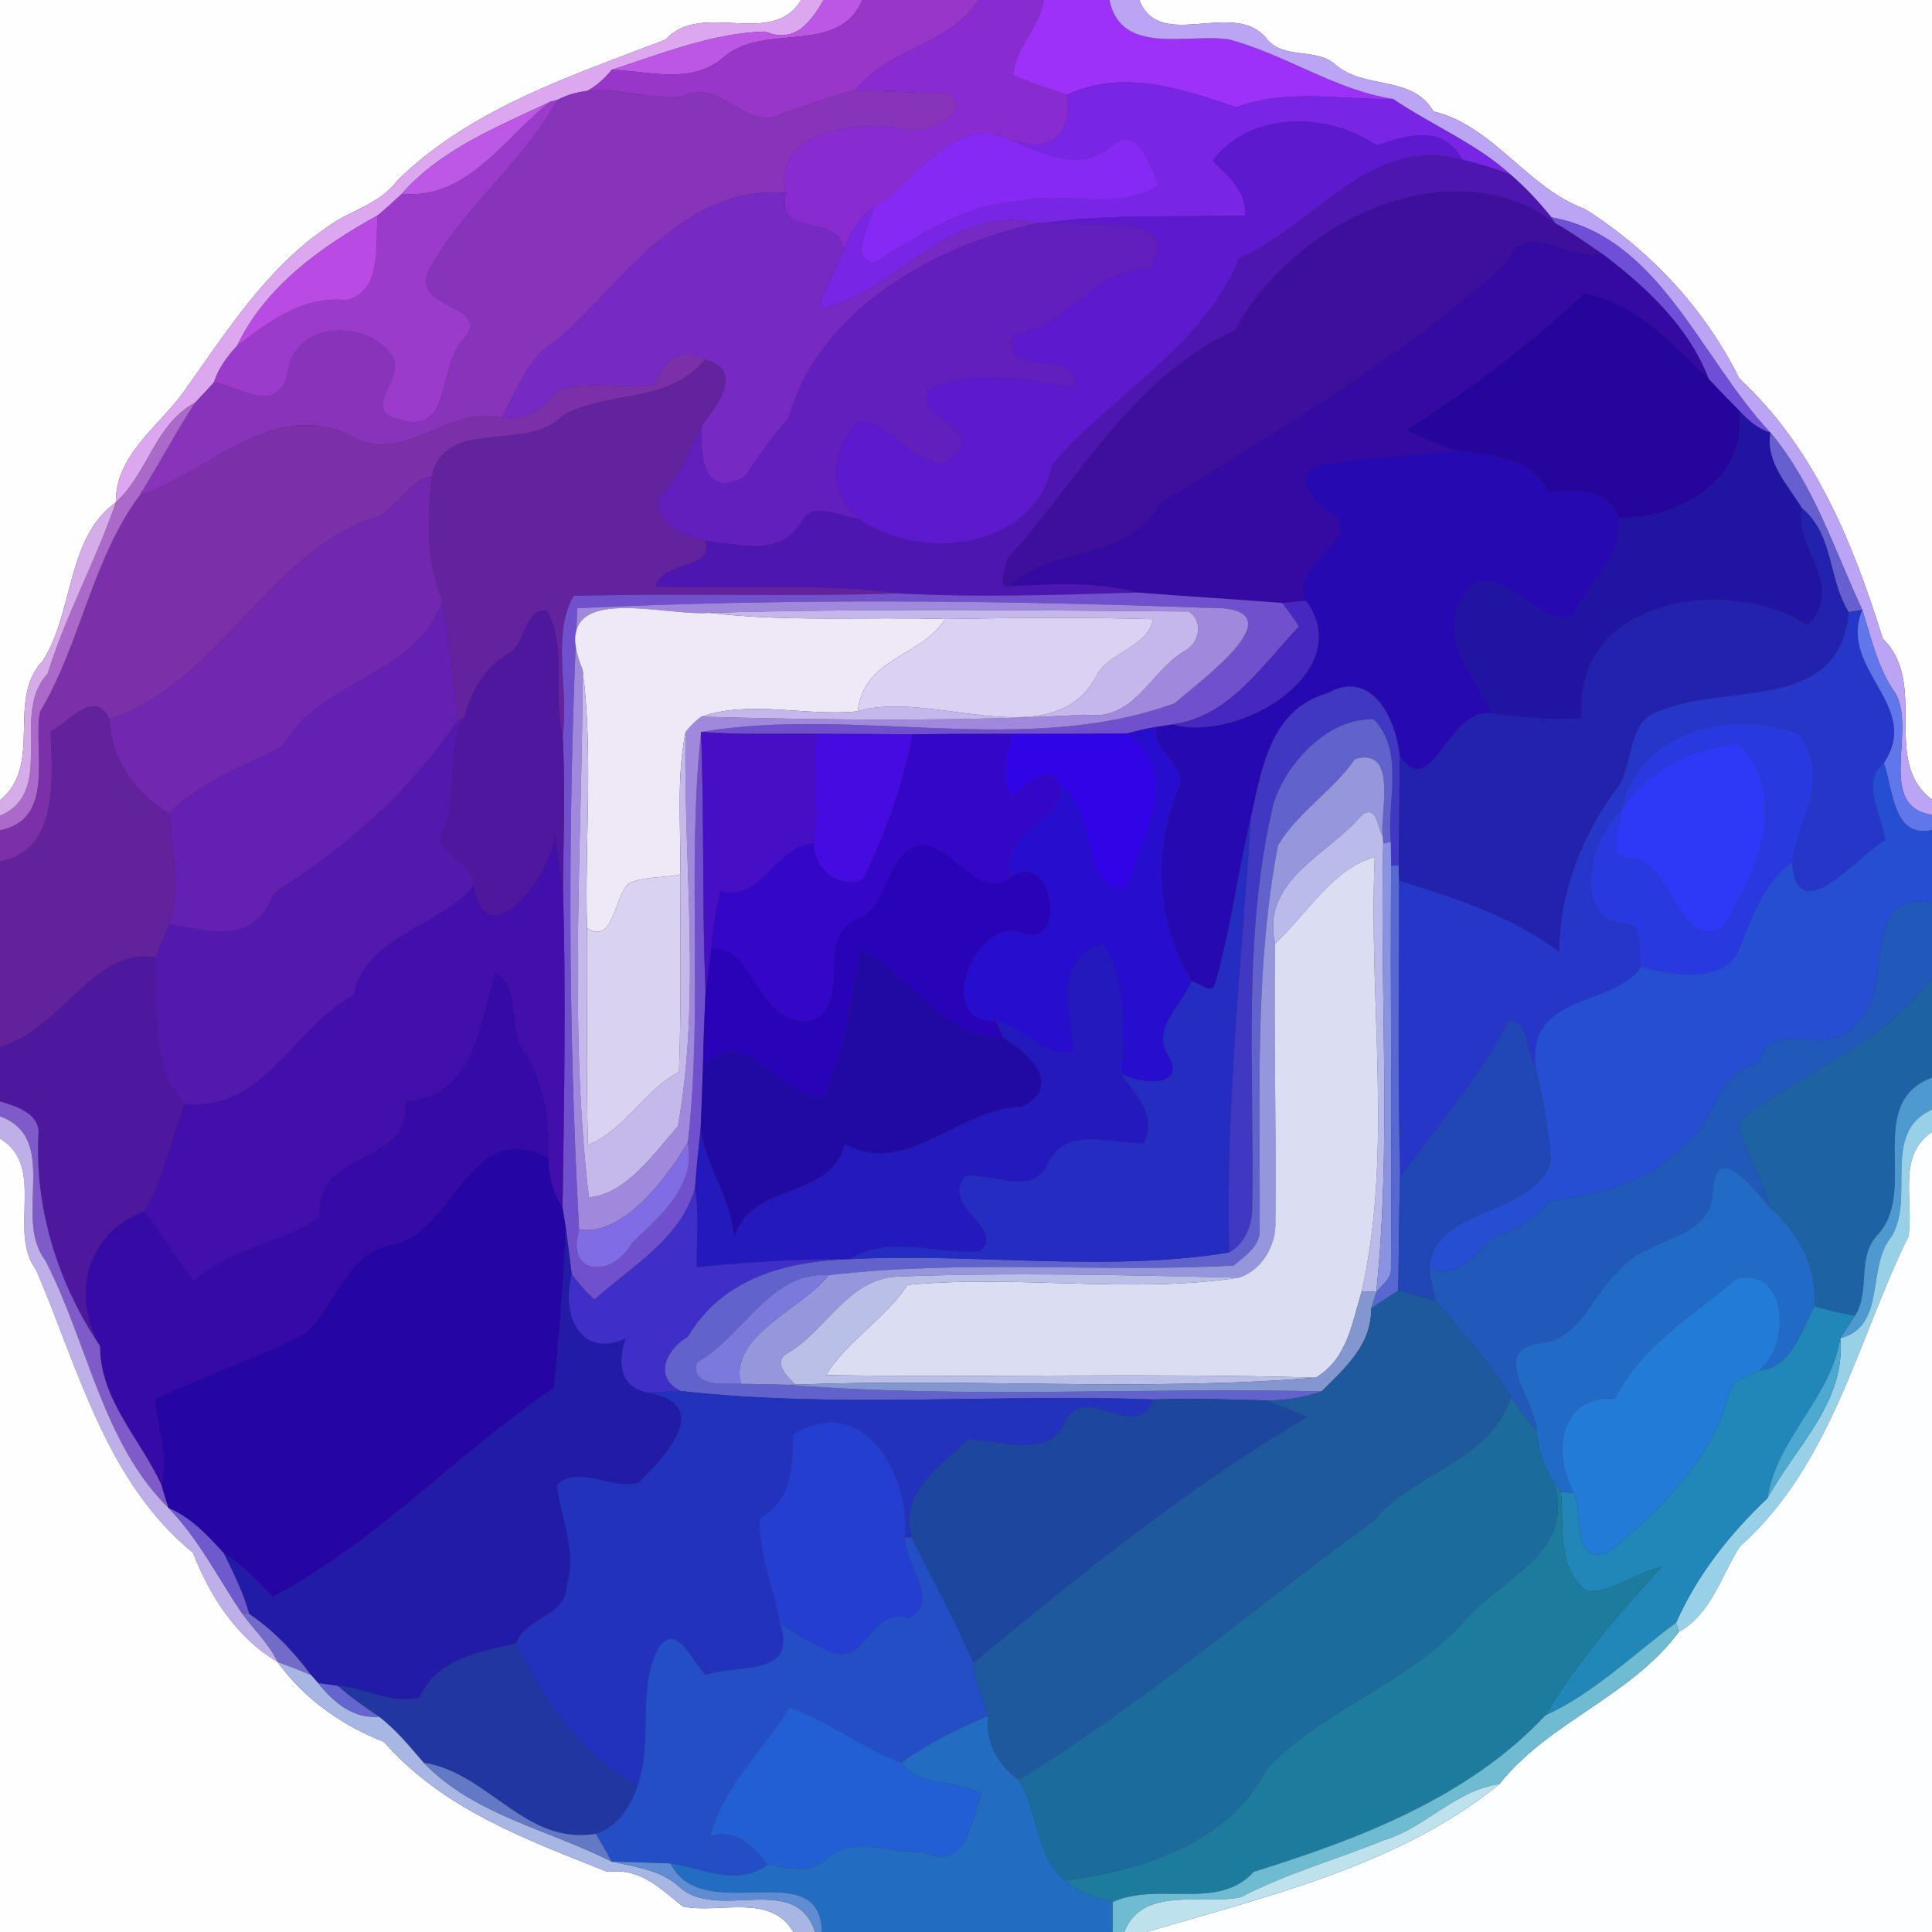 <?xml version="1.0" encoding="UTF-8" ?>
<!DOCTYPE svg PUBLIC "-//W3C//DTD SVG 1.1//EN" "http://www.w3.org/Graphics/SVG/1.1/DTD/svg11.dtd">
<svg width="250pt" height="250pt" viewBox="0 0 250 250" version="1.1" xmlns="http://www.w3.org/2000/svg">
<rect x="0" y="0" width="250" height="250" fill="#333333" stroke="none"/>
<g id="#fefdffff">
<path fill="#fefdff" opacity="1.00" d=" M 0.00 0.00 L 103.66 0.00 C 99.91 6.30 90.81 -0.03 86.13 5.12 C 74.02 9.80 61.00 13.96 51.39 23.38 C 49.18 26.44 45.31 27.18 42.41 29.34 C 34.43 34.71 29.24 43.06 23.75 50.73 C 20.50 55.22 14.90 58.97 15.00 64.99 C 8.56 69.63 9.57 79.22 5.52 85.54 C 0.75 90.51 5.66 98.95 0.00 103.56 L 0.00 0.00 Z" />
<path fill="#fefdff" opacity="1.00" d=" M 147.42 0.00 L 250.00 0.00 L 250.00 103.47 C 243.36 98.51 249.63 88.46 243.64 82.66 C 239.79 70.32 234.82 58.00 225.07 48.99 C 220.64 40.02 213.52 32.35 205.03 27.02 C 197.57 24.28 193.34 16.34 185.48 14.41 C 182.72 9.64 176.50 11.66 172.71 8.30 C 170.19 6.13 166.10 7.74 163.93 5.05 C 159.72 -0.27 150.09 6.84 147.42 0.00 Z" />
</g>
<g id="#dda7efff">
<path fill="#dda7ef" opacity="1.00" d=" M 103.66 0.00 L 106.58 0.00 C 105.04 2.60 102.97 5.78 99.02 4.08 C 92.15 4.27 85.50 6.99 79.16 9.03 C 77.38 11.24 75.07 12.68 72.11 12.93 L 71.22 13.16 C 64.50 16.35 57.01 19.32 52.01 25.07 C 50.98 26.03 49.95 26.99 48.86 27.88 C 41.62 31.87 34.29 37.10 30.67 44.77 C 29.37 46.14 28.26 47.69 27.67 49.50 C 26.88 50.38 26.07 51.25 25.25 52.10 C 20.04 54.90 19.18 61.20 15.00 64.99 C 14.90 58.97 20.50 55.22 23.75 50.73 C 29.24 43.06 34.43 34.71 42.41 29.34 C 45.31 27.18 49.18 26.44 51.39 23.38 C 61.00 13.96 74.02 9.80 86.13 5.12 C 90.81 -0.03 99.91 6.30 103.66 0.00 Z" />
</g>
<g id="#bb57e4ff">
<path fill="#bb57e4" opacity="1.00" d=" M 106.58 0.00 L 111.58 0.00 C 108.45 7.37 98.76 2.74 93.47 7.55 C 89.38 10.95 83.98 9.20 79.16 9.03 C 85.50 6.99 92.15 4.27 99.02 4.08 C 102.97 5.78 105.04 2.60 106.58 0.00 Z" />
</g>
<g id="#9736c8ff">
<path fill="#9736c8" opacity="1.00" d=" M 111.58 0.00 L 126.58 0.00 C 123.07 5.80 114.87 6.19 110.72 11.70 C 107.55 12.29 104.64 13.70 101.55 14.54 C 96.31 17.48 93.44 9.85 88.18 12.53 C 82.69 13.06 77.60 10.08 72.11 12.93 C 75.07 12.68 77.38 11.24 79.16 9.03 C 83.98 9.20 89.38 10.95 93.47 7.55 C 98.76 2.74 108.45 7.37 111.58 0.00 Z" />
</g>
<g id="#882cd2ff">
<path fill="#882cd2" opacity="1.00" d=" M 126.58 0.00 L 135.07 0.00 C 134.52 3.58 131.32 6.21 131.09 9.71 C 133.36 10.73 135.74 11.47 138.09 12.25 C 138.89 16.70 136.25 20.11 130.89 18.14 C 123.27 14.51 118.74 23.44 112.97 26.88 C 111.18 28.18 110.03 30.07 109.25 32.11 C 107.99 27.37 100.42 31.06 101.70 24.95 C 99.65 16.78 111.32 15.49 117.18 16.71 C 119.52 17.48 125.88 14.57 122.75 12.17 C 118.74 11.98 114.73 11.82 110.72 11.70 C 114.87 6.19 123.07 5.80 126.58 0.00 Z" />
</g>
<g id="#9d31f9ff">
<path fill="#9d31f9" opacity="1.00" d=" M 135.07 0.00 L 143.56 0.00 C 145.05 7.26 153.64 4.31 158.98 5.09 C 166.33 7.03 172.70 11.62 180.24 12.80 C 173.39 12.93 166.65 11.43 160.00 13.87 C 152.60 11.43 145.50 8.92 138.09 12.25 C 135.74 11.47 133.36 10.73 131.09 9.71 C 131.32 6.21 134.52 3.58 135.07 0.00 Z" />
</g>
<g id="#bca4f4ff">
<path fill="#bca4f4" opacity="1.00" d=" M 143.56 0.00 L 147.42 0.00 C 150.09 6.84 159.72 -0.27 163.93 5.05 C 166.10 7.74 170.19 6.13 172.71 8.30 C 176.50 11.66 182.72 9.64 185.48 14.41 C 193.34 16.34 197.57 24.28 205.03 27.02 C 213.52 32.35 220.64 40.02 225.07 48.99 C 234.82 58.00 239.79 70.32 243.64 82.66 C 249.63 88.46 243.36 98.51 250.00 103.47 L 250.00 105.44 C 242.70 104.32 248.05 94.50 245.26 89.70 C 242.96 86.46 242.16 82.60 240.98 78.91 C 237.35 71.18 234.77 62.77 229.09 55.98 C 220.07 46.46 214.70 30.56 200.75 28.13 C 199.15 26.13 197.39 24.26 195.45 22.58 C 191.02 18.56 185.21 16.17 180.24 12.80 C 172.70 11.62 166.33 7.03 158.98 5.09 C 153.64 4.31 145.05 7.26 143.56 0.00 Z" />
</g>
<g id="#7825e5ff">
<path fill="#7825e5" opacity="1.00" d=" M 138.09 12.25 C 145.50 8.92 152.60 11.43 160.00 13.87 C 166.65 11.43 173.39 12.93 180.24 12.80 C 185.21 16.17 191.02 18.56 195.45 22.58 C 193.42 21.82 191.35 21.16 189.25 20.68 C 186.63 16.06 182.26 17.43 178.13 18.84 C 171.87 14.46 161.72 14.32 156.93 20.81 C 158.93 22.74 161.34 24.81 161.14 27.90 C 152.70 28.13 144.22 27.66 135.82 28.75 C 135.42 28.78 134.62 28.84 134.22 28.87 C 122.84 26.16 116.03 38.02 105.89 40.04 C 106.75 37.29 108.14 34.75 109.25 32.11 C 110.03 30.07 111.18 28.18 112.97 26.88 C 112.85 29.22 109.57 33.00 112.96 34.06 C 118.88 30.55 124.94 26.34 132.04 26.04 C 137.95 24.59 144.58 27.53 149.94 23.95 C 148.75 21.51 147.40 16.05 143.83 18.84 C 139.99 22.45 134.98 19.88 130.89 18.14 C 136.25 20.11 138.89 16.70 138.09 12.25 Z" />
</g>
<g id="#8734baff">
<path fill="#8734ba" opacity="1.00" d=" M 72.11 12.93 C 77.60 10.08 82.69 13.06 88.18 12.53 C 93.44 9.85 96.31 17.48 101.55 14.54 C 104.64 13.70 107.55 12.29 110.72 11.70 C 114.73 11.82 118.74 11.98 122.75 12.17 C 125.88 14.57 119.52 17.48 117.18 16.71 C 111.32 15.49 99.65 16.78 101.70 24.95 C 88.33 23.95 80.87 36.25 72.16 43.99 C 68.31 45.98 66.97 50.52 64.90 54.03 C 57.71 52.37 51.96 60.77 44.98 56.13 C 34.65 51.84 27.06 61.19 18.06 64.11 C 20.52 60.14 22.70 56.02 25.25 52.10 C 26.07 51.25 26.88 50.38 27.67 49.50 C 31.14 49.94 35.75 53.88 37.25 48.30 C 37.94 41.63 47.09 41.30 50.42 45.64 C 52.97 48.28 47.53 52.02 50.35 53.81 C 58.91 57.44 56.34 47.66 59.93 43.93 C 64.12 39.01 51.87 40.30 56.01 34.06 C 60.47 26.40 67.83 20.75 72.11 12.93 Z" />
</g>
<g id="#bc58e5ff">
<path fill="#bc58e5" opacity="1.00" d=" M 52.01 25.07 C 57.01 19.32 64.50 16.35 71.22 13.16 C 65.38 17.69 60.48 25.94 52.01 25.07 Z" />
</g>
<g id="#9b3bccff">
<path fill="#9b3bcc" opacity="1.00" d=" M 71.22 13.16 L 72.11 12.93 C 67.83 20.75 60.47 26.40 56.01 34.06 C 51.87 40.30 64.12 39.01 59.93 43.93 C 56.34 47.66 58.91 57.44 50.35 53.81 C 47.53 52.02 52.97 48.28 50.42 45.64 C 47.09 41.30 37.94 41.63 37.25 48.30 C 35.75 53.88 31.14 49.94 27.67 49.50 C 28.26 47.69 29.37 46.14 30.67 44.77 C 34.93 41.51 39.21 38.27 44.89 38.84 C 49.54 37.60 48.56 31.46 48.86 27.88 C 49.95 26.99 50.98 26.03 52.01 25.07 C 60.48 25.94 65.38 17.69 71.22 13.16 Z" />
</g>
<g id="#5d19ceff">
<path fill="#5d19ce" opacity="1.00" d=" M 156.93 20.81 C 161.72 14.32 171.87 14.46 178.13 18.84 C 182.26 17.43 186.63 16.06 189.25 20.68 C 177.16 17.40 170.21 29.22 160.38 33.35 C 155.89 44.66 143.91 51.12 136.18 60.07 C 133.92 71.14 119.18 72.85 110.94 67.06 C 106.98 63.05 107.45 58.68 110.86 54.74 C 114.85 53.21 119.75 63.19 123.72 58.67 C 126.84 54.93 118.43 54.51 120.10 50.37 C 126.19 47.64 132.78 49.14 139.09 50.06 C 139.64 44.73 129.20 49.34 131.07 43.24 C 138.44 42.36 141.00 34.78 148.72 34.75 C 153.41 27.14 140.51 29.75 135.82 28.75 C 144.22 27.66 152.70 28.13 161.14 27.90 C 161.34 24.81 158.93 22.74 156.93 20.81 Z" />
</g>
<g id="#8729f4ff">
<path fill="#8729f4" opacity="1.00" d=" M 112.97 26.88 C 118.74 23.44 123.27 14.51 130.89 18.14 C 134.98 19.88 139.99 22.45 143.83 18.84 C 147.40 16.05 148.75 21.51 149.94 23.95 C 144.58 27.53 137.95 24.59 132.04 26.04 C 124.94 26.34 118.88 30.55 112.96 34.06 C 109.57 33.00 112.85 29.22 112.97 26.88 Z" />
</g>
<g id="#4e16b0ff">
<path fill="#4e16b0" opacity="1.00" d=" M 160.38 33.35 C 170.21 29.22 177.16 17.40 189.25 20.68 C 191.35 21.16 193.42 21.82 195.45 22.58 C 197.39 24.26 199.15 26.13 200.75 28.13 L 201.28 28.89 C 187.71 18.67 167.07 28.93 159.82 42.73 C 146.66 48.70 139.55 62.12 130.32 72.36 C 130.30 73.32 128.80 76.24 130.66 75.84 C 136.21 75.59 141.84 75.20 147.28 76.68 C 136.94 76.97 126.56 77.35 116.22 76.78 C 105.79 75.41 95.26 76.27 84.78 75.90 C 85.76 72.49 92.68 73.64 91.18 69.97 C 95.49 70.32 100.91 72.15 103.61 67.62 C 105.16 64.71 108.49 66.79 110.94 67.06 C 119.18 72.85 133.92 71.14 136.18 60.07 C 143.91 51.12 155.89 44.66 160.38 33.35 Z" />
</g>
<g id="#3e0f9cff">
<path fill="#3e0f9c" opacity="1.00" d=" M 159.82 42.73 C 167.07 28.93 187.71 18.67 201.28 28.89 C 203.37 30.05 205.30 31.47 207.29 32.81 C 202.99 33.92 197.38 27.98 194.96 33.96 C 181.54 46.23 165.47 55.51 150.08 65.16 C 145.96 72.73 135.94 70.54 130.66 75.84 C 128.80 76.24 130.30 73.32 130.32 72.36 C 139.55 62.12 146.66 48.70 159.82 42.73 Z" />
</g>
<g id="#762ac3ff">
<path fill="#762ac3" opacity="1.00" d=" M 72.16 43.99 C 80.87 36.25 88.33 23.95 101.70 24.95 C 100.42 31.06 107.99 27.37 109.25 32.11 C 108.14 34.75 106.75 37.29 105.89 40.04 C 116.03 38.02 122.84 26.16 134.22 28.87 C 120.81 31.78 105.92 40.16 102.02 54.13 C 99.95 56.49 98.10 59.02 96.41 61.67 C 90.66 64.82 90.61 58.31 90.84 54.95 C 92.92 52.56 96.30 47.60 91.19 46.56 C 87.36 44.66 85.93 47.03 84.69 49.84 C 80.67 50.40 76.35 49.21 72.45 50.44 C 70.43 52.63 68.13 54.64 64.90 54.03 C 66.97 50.52 68.31 45.98 72.16 43.99 Z" />
</g>
<g id="#ba4ae4ff">
<path fill="#ba4ae4" opacity="1.00" d=" M 30.67 44.77 C 34.29 37.10 41.62 31.87 48.86 27.88 C 48.56 31.46 49.54 37.60 44.89 38.84 C 39.21 38.27 34.93 41.51 30.67 44.77 Z" />
</g>
<g id="#6f4fd7ff">
<path fill="#6f4fd7" opacity="1.00" d=" M 200.75 28.13 C 214.70 30.56 220.07 46.46 229.09 55.98 C 227.44 55.50 226.16 54.34 225.02 53.11 C 223.70 51.77 222.38 50.42 221.11 49.04 C 218.49 42.22 212.97 37.12 207.29 32.81 C 205.30 31.47 203.37 30.05 201.28 28.89 L 200.75 28.13 Z" />
</g>
<g id="#631fbeff">
<path fill="#631fbe" opacity="1.00" d=" M 134.22 28.87 C 134.62 28.84 135.42 28.78 135.82 28.75 C 140.51 29.75 153.41 27.14 148.72 34.75 C 141.00 34.78 138.44 42.36 131.07 43.24 C 129.20 49.34 139.64 44.73 139.09 50.06 C 132.78 49.14 126.19 47.64 120.10 50.37 C 118.43 54.51 126.84 54.93 123.72 58.67 C 119.75 63.19 114.85 53.21 110.86 54.74 C 107.45 58.68 106.98 63.05 110.94 67.06 C 108.49 66.79 105.16 64.71 103.61 67.62 C 100.91 72.15 95.49 70.32 91.18 69.97 C 88.47 69.36 84.51 67.63 85.29 64.31 C 87.97 61.67 89.19 58.23 90.84 54.95 C 90.61 58.31 90.66 64.82 96.41 61.67 C 98.10 59.02 99.95 56.49 102.02 54.13 C 105.92 40.16 120.81 31.78 134.22 28.87 Z" />
</g>
<g id="#340aa2ff">
<path fill="#340aa2" opacity="1.00" d=" M 194.96 33.96 C 197.38 27.98 202.99 33.92 207.29 32.81 C 212.97 37.12 218.49 42.22 221.11 49.04 C 216.42 44.50 211.81 39.31 205.06 37.94 C 197.89 44.57 190.19 50.46 181.94 55.66 C 183.97 56.64 186.05 57.54 188.20 58.27 C 182.23 58.98 176.19 59.19 170.28 60.26 C 167.33 61.77 169.89 65.01 171.85 66.15 C 177.55 69.31 166.47 72.58 168.99 77.74 C 168.23 77.81 166.70 77.95 165.94 78.02 C 159.72 77.54 153.50 77.17 147.28 76.68 C 141.84 75.20 136.21 75.59 130.66 75.84 C 135.94 70.54 145.96 72.73 150.08 65.16 C 165.47 55.51 181.54 46.23 194.96 33.96 Z" />
</g>
<g id="#26059cff">
<path fill="#26059c" opacity="1.00" d=" M 181.94 55.66 C 190.19 50.46 197.89 44.57 205.06 37.94 C 211.81 39.31 216.42 44.50 221.11 49.04 C 222.38 50.42 223.70 51.77 225.02 53.11 C 226.31 62.01 217.24 67.20 209.44 67.03 C 207.77 63.00 203.89 63.39 200.38 63.69 C 198.09 59.05 192.79 58.92 188.20 58.27 C 186.05 57.54 183.97 56.64 181.94 55.66 Z" />
</g>
<g id="#7b2fa9ff">
<path fill="#7b2fa9" opacity="1.00" d=" M 84.69 49.84 C 85.93 47.03 87.36 44.66 91.19 46.56 C 86.37 52.38 78.62 50.43 72.80 53.81 C 67.97 58.71 57.68 53.80 55.85 61.67 C 52.60 62.04 51.22 66.81 47.46 67.28 C 34.35 72.48 27.95 88.45 14.19 93.09 C 12.18 88.98 9.07 93.40 6.54 94.65 C 6.79 100.49 7.65 110.21 0.00 111.46 L 0.00 107.44 C 7.23 105.97 4.28 97.41 5.16 92.12 C 10.43 83.36 11.82 72.60 18.06 64.11 C 27.06 61.19 34.65 51.84 44.98 56.13 C 51.96 60.77 57.71 52.37 64.90 54.03 C 68.13 54.64 70.43 52.63 72.45 50.44 C 76.35 49.21 80.67 50.40 84.69 49.84 Z" />
</g>
<g id="#63239eff">
<path fill="#63239e" opacity="1.00" d=" M 72.80 53.81 C 78.62 50.43 86.37 52.38 91.19 46.56 C 96.30 47.60 92.92 52.56 90.84 54.95 C 89.19 58.23 87.97 61.67 85.29 64.31 C 84.51 67.63 88.47 69.36 91.18 69.97 C 92.68 73.64 85.76 72.49 84.78 75.90 C 95.26 76.27 105.79 75.41 116.22 76.78 C 102.23 77.26 88.22 76.72 74.22 77.11 C 71.31 82.22 73.67 89.37 72.81 95.21 C 71.48 90.02 73.41 83.75 70.80 79.04 C 67.71 78.71 68.14 83.42 65.69 84.66 C 62.58 86.45 61.03 89.56 60.04 92.89 L 59.26 93.22 C 58.72 88.06 58.09 82.90 57.27 77.78 C 55.09 72.67 55.31 67.12 55.85 61.67 C 57.68 53.80 67.97 58.71 72.80 53.81 Z" />
</g>
<g id="#ab69caff">
<path fill="#ab69ca" opacity="1.00" d=" M 15.00 64.99 C 19.18 61.20 20.04 54.90 25.25 52.10 C 22.70 56.02 20.52 60.14 18.06 64.11 C 11.82 72.60 10.43 83.36 5.16 92.12 C 4.28 97.41 7.23 105.97 0.00 107.44 L 0.00 105.56 C 7.40 102.37 1.24 92.41 6.16 87.18 C 8.52 79.57 12.37 72.62 15.00 64.99 Z" />
</g>
<g id="#2114a3ff">
<path fill="#2114a3" opacity="1.00" d=" M 225.02 53.11 C 226.16 54.34 227.44 55.50 229.09 55.98 C 228.46 59.88 231.34 62.68 233.17 65.75 C 232.19 71.32 238.92 75.57 233.96 80.95 C 223.79 74.25 203.37 77.35 204.71 92.95 C 200.83 93.14 196.93 92.94 193.10 92.33 C 190.91 87.81 185.88 82.25 189.30 77.32 C 193.14 70.79 198.62 81.38 203.53 79.74 C 205.38 75.30 210.08 72.42 209.44 67.03 C 217.24 67.20 226.31 62.01 225.02 53.11 Z" />
</g>
<g id="#655fcfff">
<path fill="#655fcf" opacity="1.00" d=" M 229.09 55.98 C 234.77 62.77 237.35 71.18 240.98 78.91 C 240.54 78.98 239.66 79.14 239.23 79.21 C 236.51 74.96 237.37 69.29 233.17 65.75 C 231.34 62.68 228.46 59.88 229.09 55.98 Z" />
</g>
<g id="#2609b0ff">
<path fill="#2609b0" opacity="1.00" d=" M 188.20 58.27 C 192.79 58.92 198.09 59.05 200.38 63.69 C 203.89 63.39 207.77 63.00 209.44 67.03 C 210.08 72.42 205.38 75.30 203.53 79.74 C 198.62 81.38 193.14 70.79 189.30 77.32 C 185.88 82.25 190.91 87.81 193.10 92.33 C 187.31 91.34 185.39 103.97 181.12 97.85 C 180.69 93.27 177.64 86.38 171.72 89.72 C 164.39 91.84 163.29 99.38 161.87 105.78 C 160.15 112.92 159.27 120.30 157.23 127.32 C 156.80 128.85 155.12 127.09 154.20 127.00 C 149.74 119.43 149.06 110.45 152.38 102.34 C 154.11 99.01 148.72 97.30 149.75 94.04 C 150.24 93.96 151.21 93.80 151.70 93.73 C 160.42 96.20 175.74 86.80 168.99 77.74 C 166.47 72.58 177.55 69.31 171.85 66.15 C 169.89 65.01 167.33 61.77 170.28 60.26 C 176.19 59.19 182.23 58.98 188.20 58.27 Z" />
</g>
<g id="#7127afff">
<path fill="#7127af" opacity="1.00" d=" M 47.46 67.28 C 51.22 66.81 52.60 62.04 55.85 61.67 C 55.31 67.12 55.09 72.67 57.27 77.78 C 53.78 87.54 41.21 88.01 36.57 96.56 C 31.55 99.25 26.00 101.06 21.90 105.22 C 17.46 102.67 14.38 98.30 14.19 93.09 C 27.95 88.45 34.35 72.48 47.46 67.28 Z" />
</g>
<g id="#d5ace8ff">
<path fill="#d5ace8" opacity="1.00" d=" M 5.52 85.54 C 9.57 79.22 8.56 69.63 15.00 64.99 C 12.37 72.62 8.52 79.57 6.16 87.18 C 1.24 92.41 7.40 102.37 0.00 105.56 L 0.00 103.56 C 5.66 98.95 0.75 90.51 5.52 85.54 Z" />
</g>
<g id="#2222aeff">
<path fill="#2222ae" opacity="1.00" d=" M 233.17 65.75 C 237.37 69.29 236.51 74.96 239.23 79.21 C 238.05 92.33 223.48 88.35 214.96 91.93 C 210.24 93.10 211.70 98.95 209.13 102.14 C 204.66 108.23 201.81 115.55 201.76 123.16 C 195.52 118.52 188.39 116.25 181.03 113.97 C 181.02 113.48 180.99 112.48 180.98 111.98 C 181.00 107.27 181.09 102.56 181.12 97.85 C 185.39 103.97 187.31 91.34 193.10 92.33 C 196.93 92.94 200.83 93.14 204.71 92.95 C 203.37 77.35 223.79 74.25 233.96 80.95 C 238.92 75.57 232.19 71.32 233.17 65.75 Z" />
</g>
<g id="#7050ccff">
<path fill="#7050cc" opacity="1.00" d=" M 74.22 77.11 C 88.22 76.72 102.23 77.26 116.22 76.78 C 126.56 77.35 136.94 76.97 147.28 76.68 C 153.50 77.17 159.72 77.54 165.94 78.02 C 166.69 79.02 167.45 80.01 168.10 81.07 C 163.35 86.02 159.08 92.78 151.70 93.73 C 151.21 93.80 150.24 93.96 149.75 94.04 C 148.40 94.25 147.08 94.59 145.75 94.91 C 140.78 94.97 135.81 94.95 130.85 94.96 C 126.59 94.96 122.34 94.96 118.09 95.02 C 113.99 94.97 109.90 94.96 105.81 94.96 C 100.78 94.91 95.75 95.10 90.72 94.72 C 110.80 91.32 132.60 98.08 152.00 91.00 C 155.19 88.16 168.94 78.34 156.17 78.66 C 129.14 77.64 101.39 77.44 74.70 78.70 C 73.48 105.04 73.47 132.42 74.94 159.10 C 73.12 164.99 79.15 165.53 81.82 160.81 C 85.50 157.30 90.10 153.49 89.01 147.81 C 91.01 130.20 88.85 112.10 90.72 94.72 C 91.15 105.90 90.83 117.09 91.30 128.27 C 91.15 131.51 91.03 134.78 90.96 138.03 C 90.88 140.62 90.79 143.22 90.68 145.82 C 90.40 148.46 90.13 151.13 89.93 153.78 C 88.02 160.37 81.73 163.83 76.93 168.18 C 75.79 167.23 74.89 166.05 73.98 164.89 C 73.78 163.37 73.39 160.32 73.20 158.80 C 73.09 158.17 72.89 156.90 72.79 156.27 C 72.99 142.59 73.25 128.90 72.85 115.22 C 72.89 108.55 73.16 101.87 72.81 95.21 C 73.67 89.37 71.31 82.22 74.22 77.11 Z" />
</g>
<g id="#6320b3ff">
<path fill="#6320b3" opacity="1.00" d=" M 57.27 77.78 C 58.09 82.90 58.72 88.06 59.26 93.22 C 53.04 102.43 44.82 109.62 35.49 115.54 C 32.84 122.48 27.16 120.44 21.87 119.60 C 23.49 114.92 22.11 110.02 21.90 105.22 C 26.00 101.06 31.55 99.25 36.57 96.56 C 41.21 88.01 53.78 87.54 57.27 77.78 Z" />
</g>
<g id="#a089ddff">
<path fill="#a089dd" opacity="1.00" d=" M 74.70 78.70 C 101.39 77.44 129.14 77.64 156.17 78.66 C 168.94 78.34 155.19 88.16 152.00 91.00 C 132.60 98.08 110.80 91.32 90.72 94.72 C 88.85 112.10 91.01 130.20 89.01 147.81 C 86.13 152.66 80.64 159.97 74.94 159.10 C 73.47 132.42 73.48 105.04 74.70 78.70 M 75.40 86.68 C 75.34 109.34 73.57 132.53 76.20 154.94 C 81.05 154.51 84.63 149.23 87.72 145.73 C 90.73 128.95 88.41 111.68 88.71 94.73 C 89.29 93.98 89.96 93.31 90.72 92.74 C 107.25 93.18 123.89 93.39 140.39 92.48 C 146.83 93.38 148.73 86.95 153.25 84.25 C 155.18 83.29 155.82 80.35 153.80 79.13 C 133.12 78.97 112.42 78.73 91.74 79.30 C 85.90 79.85 70.46 74.77 75.40 86.68 Z" />
</g>
<g id="#4627bfff">
<path fill="#4627bf" opacity="1.00" d=" M 165.94 78.02 C 166.70 77.95 168.23 77.81 168.99 77.74 C 175.74 86.80 160.42 96.20 151.70 93.73 C 159.08 92.78 163.35 86.02 168.10 81.07 C 167.45 80.01 166.69 79.02 165.94 78.02 Z" />
</g>
<g id="#4e179dff">
<path fill="#4e179d" opacity="1.00" d=" M 65.69 84.66 C 68.14 83.42 67.71 78.71 70.80 79.04 C 73.41 83.75 71.48 90.02 72.81 95.21 C 73.16 101.87 72.89 108.55 72.85 115.22 C 72.51 112.76 72.15 110.30 71.76 107.85 C 71.89 112.35 63.00 124.61 61.29 114.64 C 61.30 111.53 57.00 110.89 56.99 108.04 C 59.73 103.30 57.28 97.75 60.04 92.89 C 61.03 89.56 62.58 86.45 65.69 84.66 Z" />
</g>
<g id="#eee8f7ff">
<path fill="#eee8f7" opacity="1.00" d=" M 75.40 86.68 C 70.46 74.77 85.90 79.85 91.74 79.30 C 101.90 80.51 112.13 79.79 122.33 80.10 C 119.10 85.06 111.80 85.06 110.99 92.04 C 104.33 92.74 97.15 90.53 90.72 92.74 C 89.96 93.31 89.29 93.98 88.71 94.73 C 87.50 100.78 88.14 107.02 88.02 113.16 C 85.82 113.64 83.46 113.37 81.37 114.29 C 79.46 115.98 79.44 122.36 75.96 120.09 C 75.65 108.97 76.79 97.75 75.40 86.68 Z" />
</g>
<g id="#c5b6ebff">
<path fill="#c5b6eb" opacity="1.00" d=" M 91.74 79.30 C 112.42 78.73 133.12 78.97 153.80 79.13 C 155.82 80.35 155.18 83.29 153.25 84.25 C 148.73 86.95 146.83 93.38 140.39 92.48 C 123.89 93.39 107.25 93.18 90.72 92.74 C 97.15 90.53 104.33 92.74 110.99 92.04 C 120.58 89.08 136.62 98.28 142.09 87.06 C 143.95 84.28 148.52 83.65 149.22 80.12 C 140.26 79.86 131.29 79.94 122.33 80.10 C 112.13 79.79 101.90 80.51 91.74 79.30 Z" />
</g>
<g id="#2536c8ff">
<path fill="#2536c8" opacity="1.00" d=" M 239.23 79.21 C 239.66 79.14 240.54 78.98 240.98 78.91 C 237.77 86.61 248.80 91.26 243.77 98.74 C 240.61 101.39 243.69 105.48 243.89 108.73 C 239.91 111.16 232.59 120.38 231.89 111.57 C 232.80 105.69 236.92 101.35 232.94 95.07 C 225.18 91.75 212.11 93.93 209.78 104.83 C 205.71 108.21 203.12 119.29 210.57 119.54 C 212.95 120.18 211.74 123.33 212.34 125.15 C 208.59 130.46 197.37 128.38 198.74 138.30 C 197.48 136.37 198.04 132.03 195.19 132.08 C 191.52 139.48 185.83 145.73 181.17 152.37 C 180.86 139.57 181.03 126.77 181.03 113.97 C 188.39 116.25 195.52 118.52 201.76 123.16 C 201.81 115.55 204.66 108.23 209.13 102.14 C 211.70 98.95 210.24 93.10 214.96 91.93 C 223.48 88.35 238.05 92.33 239.23 79.21 Z" />
</g>
<g id="#6076ebff">
<path fill="#6076eb" opacity="1.00" d=" M 240.98 78.91 C 242.16 82.60 242.96 86.46 245.26 89.70 C 248.05 94.50 242.70 104.32 250.00 105.44 L 250.00 107.41 C 244.88 108.54 244.98 102.06 243.77 98.74 C 248.80 91.26 237.77 86.61 240.98 78.91 Z" />
</g>
<g id="#dbd1f2ff">
<path fill="#dbd1f2" opacity="1.00" d=" M 122.33 80.10 C 131.29 79.94 140.26 79.86 149.22 80.12 C 148.52 83.65 143.95 84.28 142.09 87.06 C 136.62 98.28 120.58 89.08 110.99 92.04 C 111.80 85.06 119.10 85.06 122.33 80.10 Z" />
</g>
<g id="#c5b8eaff">
<path fill="#c5b8ea" opacity="1.00" d=" M 75.40 86.68 C 76.79 97.75 75.65 108.97 75.96 120.09 C 76.06 129.44 75.79 138.80 76.09 148.15 C 80.78 146.32 83.32 141.09 87.86 138.71 C 88.18 130.20 88.02 121.68 88.02 113.16 C 88.14 107.02 87.50 100.78 88.71 94.73 C 88.41 111.68 90.73 128.95 87.72 145.73 C 84.63 149.23 81.05 154.51 76.20 154.94 C 73.57 132.53 75.34 109.34 75.40 86.68 Z" />
</g>
<g id="#4038c2ff">
<path fill="#4038c2" opacity="1.00" d=" M 171.72 89.72 C 177.64 86.38 180.69 93.27 181.12 97.85 C 181.09 102.56 181.00 107.27 180.98 111.98 L 180.01 112.03 C 180.00 111.26 179.98 109.71 179.97 108.94 C 179.41 103.76 181.82 97.34 177.78 93.09 C 171.97 92.83 166.59 98.54 164.82 103.87 C 160.72 120.93 162.33 138.65 162.04 156.02 C 162.10 158.36 161.20 160.89 159.05 162.07 C 158.58 143.26 160.63 124.53 161.87 105.78 C 163.29 99.38 164.39 91.84 171.72 89.72 Z" />
</g>
<g id="#62229cff">
<path fill="#62229c" opacity="1.00" d=" M 6.54 94.65 C 9.07 93.40 12.18 88.98 14.19 93.09 C 14.38 98.30 17.46 102.67 21.90 105.22 C 22.11 110.02 23.49 114.92 21.87 119.60 C 21.26 121.02 20.68 122.45 20.11 123.90 C 12.37 122.37 7.54 133.58 0.00 135.44 L 0.00 111.46 C 7.65 110.21 6.79 100.49 6.54 94.65 Z" />
</g>
<g id="#5318adff">
<path fill="#5318ad" opacity="1.00" d=" M 59.26 93.22 L 60.04 92.89 C 57.28 97.75 59.73 103.30 56.99 108.04 C 57.00 110.89 61.30 111.53 61.29 114.64 C 56.44 120.20 47.39 121.01 45.73 128.77 C 37.79 133.00 34.40 143.79 23.87 142.86 C 19.21 137.38 20.49 130.45 20.11 123.90 C 20.68 122.45 21.26 121.02 21.87 119.60 C 27.16 120.44 32.84 122.48 35.49 115.54 C 44.82 109.62 53.04 102.43 59.26 93.22 Z" />
</g>
<g id="#6262cdff">
<path fill="#6262cd" opacity="1.00" d=" M 164.82 103.87 C 166.59 98.54 171.97 92.83 177.78 93.09 C 181.82 97.34 179.41 103.76 179.97 108.94 L 178.99 109.16 L 178.93 108.23 C 178.46 105.70 181.08 96.52 175.34 98.22 C 172.46 102.35 167.94 105.07 165.36 109.40 C 162.26 125.75 163.11 142.46 163.00 159.00 C 163.19 161.21 161.09 162.50 159.63 163.77 C 142.17 164.68 124.62 162.96 107.21 165.01 C 99.69 164.40 96.05 173.07 90.18 176.28 C 89.30 179.58 93.84 178.98 95.87 179.07 C 97.87 179.10 99.87 179.11 101.87 179.19 C 124.86 181.01 147.99 179.51 171.03 180.04 C 168.78 180.85 166.37 181.24 163.81 181.21 C 158.95 181.09 154.10 180.91 149.25 181.09 C 128.88 180.33 108.39 182.27 88.10 180.00 C 84.43 178.23 86.24 174.56 89.00 172.97 C 93.44 165.42 101.68 163.19 109.94 162.93 C 126.20 162.11 143.11 164.67 159.05 162.07 C 161.20 160.89 162.10 158.36 162.04 156.02 C 162.33 138.65 160.72 120.93 164.82 103.87 Z" />
</g>
<g id="#283adfff">
<path fill="#283adf" opacity="1.00" d=" M 209.78 104.83 C 212.11 93.93 225.18 91.75 232.94 95.07 C 236.92 101.35 232.80 105.69 231.89 111.57 C 227.85 114.55 226.54 119.32 224.65 123.67 C 221.79 127.29 216.31 126.12 212.34 125.15 C 211.74 123.33 212.95 120.18 210.57 119.54 C 203.12 119.29 205.71 108.21 209.78 104.83 C 209.76 106.91 207.45 111.19 211.00 111.05 C 216.11 111.14 217.26 123.27 222.93 120.03 C 227.19 113.02 231.93 103.16 224.81 96.14 C 218.78 96.98 213.20 99.44 209.78 104.83 Z" />
</g>
<g id="#270dcdff">
<path fill="#270dcd" opacity="1.00" d=" M 145.75 94.91 C 147.08 94.59 148.40 94.25 149.75 94.04 C 148.72 97.30 154.11 99.01 152.38 102.34 C 149.06 110.45 149.74 119.43 154.20 127.00 C 152.87 130.12 148.86 133.17 151.25 136.70 C 153.62 140.81 147.33 140.32 145.10 138.91 C 145.60 133.17 145.60 127.36 142.80 122.13 C 136.22 124.00 138.41 130.85 139.01 136.04 C 134.91 137.00 132.51 132.86 128.86 132.15 C 120.62 132.45 126.30 118.36 132.16 120.70 C 138.29 122.98 136.25 109.81 130.89 113.47 C 128.90 107.65 137.08 106.65 137.38 101.86 C 142.17 105.08 139.45 115.43 145.82 114.99 C 147.86 108.42 153.14 99.77 145.75 94.91 Z" />
</g>
<g id="#460fc5ff">
<path fill="#460fc5" opacity="1.00" d=" M 90.72 94.72 C 95.75 95.10 100.78 94.91 105.81 94.96 C 104.74 99.64 106.27 104.48 105.26 109.11 C 100.15 109.58 98.60 116.76 93.26 115.29 C 92.59 117.77 92.19 120.32 92.00 122.89 C 91.82 124.69 91.60 126.49 91.30 128.27 C 90.83 117.09 91.15 105.90 90.72 94.72 Z" />
</g>
<g id="#460be1ff">
<path fill="#460be1" opacity="1.00" d=" M 105.81 94.96 C 109.90 94.96 113.99 94.97 118.09 95.02 C 116.79 101.53 114.60 107.85 111.67 113.80 C 108.35 115.03 105.39 112.39 105.26 109.11 C 106.27 104.48 104.74 99.64 105.81 94.96 Z" />
</g>
<g id="#3406c7ff">
<path fill="#3406c7" opacity="1.00" d=" M 118.09 95.02 C 122.34 94.96 126.59 94.96 130.85 94.96 C 130.58 97.64 129.02 100.71 131.02 102.98 C 133.09 101.52 135.52 98.34 137.38 101.86 C 137.08 106.65 128.90 107.65 130.89 113.47 C 126.54 116.82 123.61 109.46 119.19 109.30 C 114.32 110.51 115.31 117.09 110.97 118.94 C 105.27 120.72 110.58 130.01 104.92 132.03 C 98.13 133.32 97.35 121.58 92.00 122.89 C 92.19 120.32 92.59 117.77 93.26 115.29 C 98.60 116.76 100.15 109.58 105.26 109.11 C 105.39 112.39 108.35 115.03 111.67 113.80 C 114.60 107.85 116.79 101.53 118.09 95.02 Z" />
</g>
<g id="#3004e6ff">
<path fill="#3004e6" opacity="1.00" d=" M 130.85 94.96 C 135.81 94.95 140.78 94.97 145.75 94.91 C 153.14 99.77 147.86 108.42 145.82 114.99 C 139.45 115.43 142.17 105.08 137.38 101.86 C 135.52 98.34 133.09 101.52 131.02 102.98 C 129.02 100.71 130.58 97.64 130.85 94.96 Z" />
</g>
<g id="#2d39f6ff">
<path fill="#2d39f6" opacity="1.00" d=" M 209.78 104.83 C 213.20 99.44 218.78 96.98 224.81 96.14 C 231.93 103.16 227.19 113.02 222.93 120.03 C 217.26 123.27 216.11 111.14 211.00 111.05 C 207.45 111.19 209.76 106.91 209.78 104.83 Z" />
</g>
<g id="#9696ddff">
<path fill="#9696dd" opacity="1.00" d=" M 175.34 98.22 C 181.08 96.52 178.46 105.70 178.93 108.23 C 178.19 107.09 178.26 104.18 176.28 105.39 C 172.04 110.55 163.13 113.79 164.99 122.09 C 164.82 134.07 165.17 146.05 165.03 158.03 C 165.18 161.10 163.30 164.38 160.29 165.33 C 145.58 165.00 130.83 164.63 116.13 165.19 C 109.79 165.47 107.00 172.03 102.00 175.06 C 99.80 176.18 101.88 178.07 102.89 179.17 L 101.87 179.19 C 99.87 179.11 97.87 179.10 95.87 179.07 C 94.30 172.77 103.66 169.53 107.21 165.01 C 124.62 162.96 142.17 164.68 159.63 163.77 C 161.09 162.50 163.19 161.21 163.00 159.00 C 163.11 142.46 162.26 125.75 165.36 109.40 C 167.94 105.07 172.46 102.35 175.34 98.22 Z" />
</g>
<g id="#254ed2ff">
<path fill="#254ed2" opacity="1.00" d=" M 243.89 108.73 C 243.69 105.48 240.61 101.39 243.77 98.74 C 244.98 102.06 244.88 108.54 250.00 107.41 L 250.00 116.82 C 240.18 115.14 245.60 127.95 240.30 132.31 C 237.02 137.42 229.20 131.11 227.61 137.60 C 221.95 138.59 222.16 145.17 217.98 148.01 C 213.57 153.08 206.77 154.59 200.44 155.43 C 198.66 158.01 195.97 159.16 193.12 160.14 C 190.90 162.33 188.54 165.83 184.94 164.07 C 185.41 156.07 198.53 157.46 200.66 150.25 C 200.39 146.21 199.62 142.25 198.74 138.30 C 197.37 128.38 208.59 130.46 212.34 125.15 C 216.31 126.12 221.79 127.29 224.65 123.67 C 226.54 119.32 227.85 114.55 231.89 111.57 C 232.59 120.38 239.91 111.16 243.89 108.73 Z" />
</g>
<g id="#babbeaff">
<path fill="#babbea" opacity="1.00" d=" M 176.28 105.39 C 178.26 104.18 178.19 107.09 178.93 108.23 L 178.99 109.16 C 178.51 128.49 180.09 147.92 178.09 167.18 C 177.62 167.16 176.68 167.11 176.21 167.08 C 180.29 148.86 177.06 129.52 177.89 110.92 C 172.52 112.29 169.11 118.31 164.99 122.09 C 163.13 113.79 172.04 110.55 176.28 105.39 Z" />
</g>
<g id="#252cc2ff">
<path fill="#252cc2" opacity="1.00" d=" M 157.23 127.32 C 159.27 120.30 160.15 112.92 161.87 105.78 C 160.63 124.53 158.58 143.26 159.05 162.07 C 143.11 164.67 126.20 162.11 109.94 162.93 C 115.19 159.66 121.15 162.39 126.80 161.88 C 130.28 158.86 121.52 156.25 124.92 152.16 C 128.22 151.66 133.68 154.95 135.57 150.58 C 137.93 145.56 143.69 148.06 148.02 147.92 C 149.79 144.04 146.76 141.68 145.10 138.91 C 147.33 140.32 153.62 140.81 151.25 136.70 C 148.86 133.17 152.87 130.12 154.20 127.00 C 155.12 127.09 156.80 128.85 157.23 127.32 Z" />
</g>
<g id="#420fadff">
<path fill="#420fad" opacity="1.00" d=" M 61.29 114.64 C 63.00 124.61 71.89 112.35 71.76 107.85 C 72.15 110.30 72.51 112.76 72.85 115.22 C 73.25 128.90 72.99 142.59 72.79 156.27 C 71.59 154.34 70.97 152.15 70.98 149.87 C 71.17 145.12 70.49 140.22 67.87 136.17 C 65.62 133.06 67.57 127.99 64.10 125.82 C 62.08 132.45 61.33 141.91 52.47 142.51 C 53.12 151.26 40.74 148.29 41.35 157.53 C 36.62 160.83 29.72 161.48 25.09 165.67 C 22.79 162.82 20.85 159.70 18.72 156.73 C 21.08 152.36 22.19 147.50 23.87 142.86 C 34.40 143.79 37.79 133.00 45.73 128.77 C 47.39 121.01 56.44 120.20 61.29 114.64 Z" />
</g>
<g id="#2803b7ff">
<path fill="#2803b7" opacity="1.00" d=" M 119.19 109.30 C 123.61 109.46 126.54 116.82 130.89 113.47 C 136.25 109.81 138.29 122.98 132.16 120.70 C 126.30 118.36 120.62 132.45 128.86 132.15 C 129.10 132.68 129.59 133.76 129.83 134.30 C 121.67 134.28 117.80 126.18 111.30 122.76 C 110.20 129.19 109.35 135.79 106.63 141.79 C 101.12 142.82 96.72 131.90 90.96 138.03 C 91.03 134.78 91.15 131.51 91.30 128.27 C 91.60 126.49 91.82 124.69 92.00 122.89 C 97.35 121.58 98.13 133.32 104.92 132.03 C 110.58 130.01 105.27 120.72 110.97 118.94 C 115.31 117.09 114.32 110.51 119.19 109.30 Z" />
</g>
<g id="#8993e1ff">
<path fill="#8993e1" opacity="1.00" d=" M 178.99 109.16 L 179.97 108.94 C 179.98 109.71 180.00 111.26 180.01 112.03 C 179.90 129.35 180.13 146.67 179.99 163.99 C 180.13 165.39 178.89 166.24 178.09 167.18 C 180.09 147.92 178.51 128.49 178.99 109.16 Z" />
</g>
<g id="#dbdef3ff">
<path fill="#dbdef3" opacity="1.00" d=" M 164.99 122.09 C 169.11 118.31 172.52 112.29 177.89 110.92 C 177.06 129.52 180.29 148.86 176.21 167.08 C 174.94 171.22 174.34 175.88 170.24 178.27 C 149.12 177.64 127.99 178.26 106.87 177.94 C 109.67 173.44 114.50 170.69 117.44 166.26 C 131.65 164.92 146.22 167.44 160.29 165.33 C 163.30 164.38 165.18 161.10 165.03 158.03 C 165.17 146.05 164.82 134.07 164.99 122.09 Z" />
</g>
<g id="#5768d3ff">
<path fill="#5768d3" opacity="1.00" d=" M 180.01 112.03 L 180.98 111.98 C 180.99 112.48 181.02 113.48 181.03 113.97 C 181.03 126.77 180.86 139.57 181.17 152.37 C 181.02 157.24 181.02 162.13 180.93 167.00 C 179.75 167.76 178.58 168.53 177.42 169.31 C 177.59 168.78 177.92 167.71 178.09 167.18 C 178.89 166.24 180.13 165.39 179.99 163.99 C 180.13 146.67 179.90 129.35 180.01 112.03 Z" />
</g>
<g id="#dad2f1ff">
<path fill="#dad2f1" opacity="1.00" d=" M 81.37 114.29 C 83.46 113.37 85.82 113.64 88.02 113.16 C 88.02 121.68 88.18 130.20 87.86 138.71 C 83.32 141.09 80.78 146.32 76.09 148.15 C 75.79 138.80 76.06 129.44 75.96 120.09 C 79.44 122.36 79.46 115.98 81.37 114.29 Z" />
</g>
<g id="#2059b9ff">
<path fill="#2059b9" opacity="1.00" d=" M 240.30 132.31 C 245.60 127.95 240.18 115.14 250.00 116.82 L 250.00 126.56 C 243.57 135.41 233.15 138.63 225.03 145.22 C 225.54 149.08 228.22 152.31 228.96 156.17 C 227.09 154.04 222.42 147.62 221.62 153.64 C 221.85 160.84 212.81 159.85 209.49 164.47 C 206.05 167.37 204.67 172.87 199.84 173.75 C 192.23 174.39 198.70 181.08 198.84 185.24 C 197.69 183.79 196.57 182.32 195.51 180.81 C 192.85 176.19 189.02 172.41 185.74 168.25 C 185.40 166.87 185.08 165.48 184.94 164.07 C 188.54 165.83 190.90 162.33 193.12 160.14 C 195.97 159.16 198.66 158.01 200.44 155.43 C 206.77 154.59 213.57 153.08 217.98 148.01 C 222.16 145.17 221.95 138.59 227.61 137.60 C 229.20 131.11 237.02 137.42 240.30 132.31 Z" />
</g>
<g id="#2419bcff">
<path fill="#2419bc" opacity="1.00" d=" M 139.01 136.04 C 138.41 130.85 136.22 124.00 142.80 122.13 C 145.60 127.36 145.60 133.17 145.10 138.91 C 146.76 141.68 149.79 144.04 148.02 147.92 C 143.69 148.06 137.93 145.56 135.57 150.58 C 133.68 154.95 128.22 151.66 124.92 152.16 C 121.52 156.25 130.28 158.86 126.80 161.88 C 121.15 162.39 115.19 159.66 109.94 162.93 C 103.31 162.95 96.71 163.28 90.12 163.99 C 90.12 160.58 90.47 157.17 89.93 153.78 C 90.13 151.13 90.40 148.46 90.68 145.82 C 91.17 150.92 94.72 154.99 94.97 160.18 C 97.22 152.73 107.48 155.43 109.29 148.03 C 117.39 152.37 124.14 143.35 132.25 143.20 C 137.65 140.46 133.16 136.33 129.83 134.30 C 129.59 133.76 129.10 132.68 128.86 132.15 C 132.51 132.86 134.91 137.00 139.01 136.04 Z" />
</g>
<g id="#4e189eff">
<path fill="#4e189e" opacity="1.00" d=" M 0.00 135.44 C 7.54 133.58 12.37 122.37 20.11 123.90 C 20.49 130.45 19.21 137.38 23.87 142.86 C 22.19 147.50 21.08 152.36 18.72 156.73 C 11.13 159.55 9.22 167.65 12.94 174.17 C 7.61 166.27 4.51 156.61 4.96 147.00 C 5.35 144.16 2.15 143.15 0.00 142.53 L 0.00 135.44 Z" />
</g>
<g id="#210aa4ff">
<path fill="#210aa4" opacity="1.00" d=" M 111.30 122.76 C 117.80 126.18 121.67 134.28 129.83 134.30 C 133.16 136.33 137.65 140.46 132.25 143.20 C 124.14 143.35 117.39 152.37 109.29 148.03 C 107.48 155.43 97.22 152.73 94.97 160.18 C 94.72 154.99 91.17 150.92 90.68 145.82 C 90.79 143.22 90.88 140.62 90.96 138.03 C 96.72 131.90 101.12 142.82 106.63 141.79 C 109.35 135.79 110.20 129.19 111.30 122.76 Z" />
</g>
<g id="#350aa6ff">
<path fill="#350aa6" opacity="1.00" d=" M 64.10 125.82 C 67.57 127.99 65.62 133.06 67.87 136.17 C 70.49 140.22 71.17 145.12 70.98 149.87 C 60.75 144.37 59.13 159.02 51.01 160.99 C 45.02 161.88 43.51 168.77 39.50 172.51 C 33.20 175.82 26.38 177.96 19.98 181.07 C 20.48 184.74 21.79 188.44 20.90 192.18 C 18.16 186.19 12.92 181.09 12.94 174.17 C 9.22 167.65 11.13 159.55 18.72 156.73 C 20.85 159.70 22.79 162.82 25.09 165.67 C 29.72 161.48 36.62 160.83 41.35 157.53 C 40.74 148.29 53.12 151.26 52.47 142.51 C 61.33 141.91 62.08 132.45 64.10 125.82 Z" />
</g>
<g id="#1d62a2ff">
<path fill="#1d62a2" opacity="1.00" d=" M 225.03 145.22 C 233.15 138.63 243.57 135.41 250.00 126.56 L 250.00 139.43 C 241.12 142.81 248.38 154.13 242.88 159.87 C 240.23 162.75 242.07 167.16 240.01 170.27 C 238.25 169.94 236.51 169.54 234.80 169.01 C 235.17 163.78 232.71 159.52 228.96 156.17 C 228.22 152.31 225.54 149.08 225.03 145.22 Z" />
</g>
<g id="#2146b6ff">
<path fill="#2146b6" opacity="1.00" d=" M 195.19 132.08 C 198.04 132.03 197.48 136.37 198.74 138.30 C 199.62 142.25 200.39 146.21 200.66 150.25 C 198.53 157.46 185.41 156.07 184.94 164.07 C 185.08 165.48 185.40 166.87 185.74 168.25 C 184.12 167.87 182.51 167.47 180.93 167.00 C 181.02 162.13 181.02 157.24 181.17 152.37 C 185.83 145.73 191.52 139.48 195.19 132.08 Z" />
</g>
<g id="#4e9ad0ff">
<path fill="#4e9ad0" opacity="1.00" d=" M 242.88 159.87 C 248.38 154.13 241.12 142.81 250.00 139.43 L 250.00 143.57 C 243.40 146.54 247.81 154.80 244.81 159.94 C 241.42 163.97 244.20 171.56 238.13 173.18 C 238.70 172.18 239.38 171.24 240.01 170.27 C 242.07 167.16 240.23 162.75 242.88 159.87 Z" />
</g>
<g id="#7f5bcaff">
<path fill="#7f5bca" opacity="1.00" d=" M 0.00 142.53 C 2.15 143.15 5.35 144.16 4.96 147.00 C 4.51 156.61 7.61 166.27 12.94 174.17 C 12.92 181.09 18.16 186.19 20.90 192.18 C 21.19 193.16 21.50 194.15 21.81 195.13 C 13.28 186.80 11.32 173.63 5.85 163.08 C 1.61 157.54 7.90 147.37 0.00 144.45 L 0.00 142.53 Z" />
</g>
<g id="#98d0e7ff">
<path fill="#98d0e7" opacity="1.00" d=" M 244.81 159.94 C 247.81 154.80 243.40 146.54 250.00 143.57 L 250.00 146.50 C 245.42 149.50 247.70 155.43 246.95 160.00 C 240.43 173.23 237.05 189.52 225.14 200.12 C 222.73 203.88 221.46 208.85 217.24 211.17 L 216.89 209.96 C 219.65 203.74 223.83 198.49 228.72 193.85 C 232.35 187.19 238.88 181.39 238.13 173.18 C 244.20 171.56 241.42 163.97 244.81 159.94 Z" />
</g>
<g id="#bfafe9ff">
<path fill="#bfafe9" opacity="1.00" d=" M 0.00 144.45 C 7.90 147.37 1.61 157.54 5.85 163.08 C 11.32 173.63 13.28 186.80 21.81 195.13 C 25.72 199.15 28.17 204.10 31.28 208.71 C 32.83 210.84 34.79 212.67 35.95 215.08 C 30.60 211.95 27.16 206.56 24.97 200.95 C 13.64 191.65 10.17 177.12 4.66 164.32 C 0.93 159.39 6.03 150.98 0.00 147.34 L 0.00 144.45 Z" />
</g>
<g id="#fdfeffff">
<path fill="#fdfeff" opacity="1.00" d=" M 246.95 160.00 C 247.70 155.43 245.42 149.50 250.00 146.50 L 250.00 250.00 L 148.35 250.00 C 163.39 245.52 181.07 241.45 194.00 230.87 C 200.51 222.73 210.93 219.60 217.24 211.17 C 221.46 208.85 222.73 203.88 225.14 200.12 C 237.05 189.52 240.43 173.23 246.95 160.00 Z" />
</g>
<g id="#fefeffff">
<path fill="#fefeff" opacity="1.00" d=" M 0.00 147.34 C 6.03 150.98 0.93 159.39 4.66 164.32 C 10.17 177.12 13.64 191.65 24.97 200.95 C 27.16 206.56 30.60 211.95 35.95 215.08 C 39.33 219.83 44.31 223.30 49.70 225.41 C 57.34 234.16 68.25 238.07 78.60 242.22 C 82.86 241.66 85.46 244.37 88.34 246.70 C 93.02 247.68 99.72 244.90 102.66 250.00 L 0.00 250.00 L 0.00 147.34 Z" />
</g>
<g id="#806ce4ff">
<path fill="#806ce4" opacity="1.00" d=" M 74.94 159.10 C 80.64 159.97 86.13 152.66 89.01 147.81 C 90.10 153.49 85.50 157.30 81.82 160.81 C 79.15 165.53 73.12 164.99 74.94 159.10 Z" />
</g>
<g id="#2506a5ff">
<path fill="#2506a5" opacity="1.00" d=" M 51.01 160.99 C 59.13 159.02 60.75 144.37 70.98 149.87 C 70.97 152.15 71.59 154.34 72.79 156.27 C 72.89 156.90 73.09 158.17 73.20 158.80 C 72.98 165.74 72.37 172.66 71.71 179.58 C 59.20 188.02 48.79 199.52 35.30 206.66 C 33.33 204.59 31.35 202.53 28.94 200.97 C 26.88 198.69 24.69 196.35 21.81 195.13 C 21.50 194.15 21.19 193.16 20.90 192.18 C 21.79 188.44 20.48 184.74 19.98 181.07 C 26.38 177.96 33.20 175.82 39.50 172.51 C 43.51 168.77 45.02 161.88 51.01 160.99 Z" />
</g>
<g id="#216bc7ff">
<path fill="#216bc7" opacity="1.00" d=" M 221.62 153.64 C 222.42 147.62 227.09 154.04 228.96 156.17 C 232.71 159.52 235.17 163.78 234.80 169.01 C 233.16 172.13 231.70 177.12 227.68 177.30 C 231.82 173.90 231.33 163.75 224.61 165.52 C 219.06 170.21 212.48 174.04 208.95 180.97 C 201.80 180.48 200.80 188.03 203.66 193.21 C 203.24 193.17 202.40 193.08 201.97 193.04 C 201.76 192.75 201.33 192.18 201.11 191.89 C 199.80 189.88 199.03 187.62 198.84 185.24 C 198.70 181.08 192.23 174.39 199.84 173.75 C 204.67 172.87 206.05 167.37 209.49 164.47 C 212.81 159.85 221.85 160.84 221.62 153.64 Z" />
</g>
<g id="#3f2fc8ff">
<path fill="#3f2fc8" opacity="1.00" d=" M 76.93 168.18 C 81.73 163.83 88.02 160.37 89.93 153.78 C 90.47 157.17 90.12 160.58 90.12 163.99 C 96.71 163.28 103.31 162.95 109.94 162.93 C 101.68 163.19 93.44 165.42 89.00 172.97 C 86.24 174.56 84.43 178.23 88.10 180.00 C 86.65 180.06 85.21 180.12 83.77 180.19 C 80.07 179.47 79.94 176.21 80.93 173.22 C 75.21 175.81 72.52 170.32 73.98 164.89 C 74.89 166.05 75.79 167.23 76.93 168.18 Z" />
</g>
<g id="#221ba8ff">
<path fill="#221ba8" opacity="1.00" d=" M 73.20 158.80 C 73.39 160.32 73.78 163.37 73.98 164.89 C 72.52 170.32 75.21 175.81 80.93 173.22 C 79.94 176.21 80.07 179.47 83.77 180.19 C 92.16 181.67 86.59 187.96 82.66 191.84 C 79.43 192.97 74.74 189.40 72.04 192.22 C 72.64 196.50 74.65 200.82 73.34 205.19 C 73.25 209.17 68.06 209.22 66.74 212.70 C 62.06 213.64 56.38 214.81 54.29 219.66 C 50.55 220.62 47.33 218.33 43.72 218.15 C 43.08 218.07 41.81 217.89 41.18 217.80 C 40.95 217.54 40.49 217.02 40.26 216.76 C 38.00 213.74 35.38 210.95 32.24 208.84 C 31.50 206.07 30.19 203.52 28.94 200.97 C 31.35 202.53 33.33 204.59 35.30 206.66 C 48.79 199.52 59.20 188.02 71.71 179.58 C 72.37 172.66 72.98 165.74 73.20 158.80 Z" />
</g>
<g id="#7c79dcff">
<path fill="#7c79dc" opacity="1.00" d=" M 90.18 176.28 C 96.05 173.07 99.69 164.40 107.21 165.01 C 103.66 169.53 94.30 172.77 95.87 179.07 C 93.84 178.98 89.30 179.58 90.18 176.28 Z" />
</g>
<g id="#babfe8ff">
<path fill="#babfe8" opacity="1.00" d=" M 102.00 175.06 C 107.00 172.03 109.79 165.47 116.13 165.19 C 130.83 164.63 145.58 165.00 160.29 165.33 C 146.22 167.44 131.65 164.92 117.44 166.26 C 114.50 170.69 109.67 173.44 106.87 177.94 C 127.99 178.26 149.12 177.64 170.24 178.27 C 147.89 180.09 125.33 178.31 102.89 179.17 C 101.88 178.07 99.80 176.18 102.00 175.06 Z" />
</g>
<g id="#227cd7ff">
<path fill="#227cd7" opacity="1.00" d=" M 224.61 165.52 C 231.33 163.75 231.82 173.90 227.68 177.30 C 226.37 178.01 224.57 178.37 223.88 179.80 C 221.75 188.67 214.78 195.59 207.93 200.99 C 203.24 202.42 204.89 195.70 203.66 193.21 C 200.80 188.03 201.80 180.48 208.95 180.97 C 212.48 174.04 219.06 170.21 224.61 165.52 Z" />
</g>
<g id="#8396d0ff">
<path fill="#8396d0" opacity="1.00" d=" M 176.21 167.08 C 176.68 167.11 177.62 167.16 178.09 167.18 C 177.92 167.71 177.59 168.78 177.42 169.31 C 177.52 173.99 174.05 177.02 171.03 180.04 C 147.99 179.51 124.86 181.01 101.87 179.19 L 102.89 179.17 C 125.33 178.31 147.89 180.09 170.24 178.27 C 174.34 175.88 174.94 171.22 176.21 167.08 Z" />
</g>
<g id="#1d599cff">
<path fill="#1d599c" opacity="1.00" d=" M 177.42 169.31 C 178.58 168.53 179.75 167.76 180.93 167.00 C 182.51 167.47 184.12 167.87 185.74 168.25 C 189.02 172.41 192.85 176.19 195.51 180.81 C 192.78 189.06 182.99 190.53 177.78 196.75 C 162.45 207.92 148.00 220.37 131.82 230.30 C 129.04 228.32 127.56 225.48 127.82 222.03 C 127.20 219.73 126.15 217.56 125.94 215.16 C 139.71 203.77 153.72 192.47 169.09 183.36 C 167.35 182.58 165.58 181.88 163.81 181.21 C 166.37 181.24 168.78 180.85 171.03 180.04 C 174.05 177.02 177.52 173.99 177.42 169.31 Z" />
</g>
<g id="#2187b8ff">
<path fill="#2187b8" opacity="1.00" d=" M 227.68 177.30 C 231.70 177.12 233.16 172.13 234.80 169.01 C 236.51 169.54 238.25 169.94 240.01 170.27 C 239.38 171.24 238.70 172.18 238.13 173.18 C 236.91 180.92 229.83 186.17 228.72 193.85 C 223.83 198.49 219.65 203.74 216.89 209.96 C 211.36 214.05 206.34 219.04 199.94 221.99 C 204.16 214.96 209.45 208.80 214.98 202.78 C 211.63 203.44 208.76 206.14 205.27 205.87 C 201.39 202.84 202.43 197.39 201.97 193.04 C 202.40 193.08 203.24 193.17 203.66 193.21 C 204.89 195.70 203.24 202.42 207.93 200.99 C 214.78 195.59 221.75 188.67 223.88 179.80 C 224.57 178.37 226.37 178.01 227.68 177.30 Z" />
</g>
<g id="#4ea9d1ff">
<path fill="#4ea9d1" opacity="1.00" d=" M 228.72 193.85 C 229.83 186.17 236.91 180.92 238.13 173.18 C 238.88 181.39 232.35 187.19 228.72 193.85 Z" />
</g>
<g id="#2232bcff">
<path fill="#2232bc" opacity="1.00" d=" M 83.77 180.19 C 85.21 180.12 86.65 180.06 88.10 180.00 C 108.39 182.27 128.88 180.33 149.25 181.09 C 146.93 186.92 140.53 178.76 137.87 183.85 C 135.69 189.00 129.60 186.35 125.28 186.23 C 121.83 189.79 116.33 192.92 117.96 198.92 L 117.06 198.97 C 117.91 191.14 111.93 179.98 102.62 185.59 C 102.59 189.89 102.46 194.27 98.33 196.41 C 98.04 200.81 100.14 205.54 100.94 210.04 C 103.24 217.10 95.56 215.29 91.33 216.73 C 89.57 215.14 87.67 209.76 85.23 213.19 C 82.35 218.40 84.56 225.43 82.48 231.13 C 75.15 227.01 70.55 220.29 66.74 212.70 C 68.06 209.22 73.25 209.17 73.34 205.19 C 74.65 200.82 72.64 196.50 72.04 192.22 C 74.74 189.40 79.43 192.97 82.66 191.84 C 86.59 187.96 92.16 181.67 83.77 180.19 Z" />
</g>
<g id="#1d479eff">
<path fill="#1d479e" opacity="1.00" d=" M 149.25 181.09 C 154.10 180.91 158.95 181.09 163.81 181.21 C 165.58 181.88 167.35 182.58 169.09 183.36 C 153.72 192.47 139.71 203.77 125.94 215.16 C 123.57 209.62 120.64 204.32 117.96 198.92 C 116.33 192.92 121.83 189.79 125.28 186.23 C 129.60 186.35 135.69 189.00 137.87 183.85 C 140.53 178.76 146.93 186.92 149.25 181.09 Z" />
</g>
<g id="#1b6b9cff">
<path fill="#1b6b9c" opacity="1.00" d=" M 195.51 180.81 C 196.57 182.32 197.69 183.79 198.84 185.24 C 199.03 187.62 199.80 189.88 201.11 191.89 C 203.87 201.15 194.31 204.09 189.60 209.63 C 182.42 217.81 171.26 221.10 163.92 228.93 C 159.07 238.45 147.79 242.07 137.80 243.33 C 133.92 240.11 134.41 234.39 131.82 230.30 C 148.00 220.37 162.45 207.92 177.78 196.75 C 182.99 190.53 192.78 189.06 195.51 180.81 Z" />
</g>
<g id="#243ed1ff">
<path fill="#243ed1" opacity="1.00" d=" M 102.62 185.59 C 111.93 179.98 117.91 191.14 117.06 198.97 C 117.01 202.25 121.85 207.48 117.54 209.40 C 112.80 207.88 112.18 215.06 108.13 213.93 C 105.52 213.09 103.22 211.52 100.94 210.04 C 100.14 205.54 98.04 200.81 98.33 196.41 C 102.46 194.27 102.59 189.89 102.62 185.59 Z" />
</g>
<g id="#1d7c9eff">
<path fill="#1d7c9e" opacity="1.00" d=" M 201.11 191.89 C 201.33 192.18 201.76 192.75 201.97 193.04 C 202.43 197.39 201.39 202.84 205.27 205.87 C 208.76 206.14 211.63 203.44 214.98 202.78 C 209.45 208.80 204.16 214.96 199.94 221.99 C 189.93 232.69 175.59 238.04 162.24 242.21 C 157.62 247.32 149.83 243.44 143.95 246.13 C 141.81 245.44 139.47 244.95 137.80 243.33 C 147.79 242.07 159.07 238.45 163.92 228.93 C 171.26 221.10 182.42 217.81 189.60 209.63 C 194.31 204.09 203.87 201.15 201.11 191.89 Z" />
</g>
<g id="#6e5accff">
<path fill="#6e5acc" opacity="1.00" d=" M 21.81 195.13 C 24.69 196.35 26.88 198.69 28.94 200.97 C 30.19 203.52 31.50 206.07 32.24 208.84 L 31.28 208.71 C 28.17 204.10 25.72 199.15 21.81 195.13 Z" />
</g>
<g id="#234ec6ff">
<path fill="#234ec6" opacity="1.00" d=" M 117.06 198.97 L 117.96 198.92 C 120.64 204.32 123.57 209.62 125.94 215.16 C 126.15 217.56 127.20 219.73 127.82 222.03 C 123.92 223.73 120.07 225.58 116.62 228.11 C 111.60 226.15 107.24 222.77 102.18 220.95 C 98.80 226.38 93.46 231.25 91.91 237.61 C 95.45 236.56 97.53 239.11 99.36 241.29 C 95.25 244.18 91.06 241.76 86.76 241.12 C 84.22 241.04 81.69 240.97 79.15 240.89 C 78.49 239.67 77.80 238.47 77.09 237.29 C 79.92 236.37 81.54 233.79 82.48 231.13 C 84.56 225.43 82.35 218.40 85.23 213.19 C 87.67 209.76 89.57 215.14 91.33 216.73 C 95.56 215.29 103.24 217.10 100.94 210.04 C 103.22 211.52 105.52 213.09 108.13 213.93 C 112.18 215.06 112.80 207.88 117.54 209.40 C 121.85 207.48 117.01 202.25 117.06 198.97 Z" />
</g>
<g id="#736bcaff">
<path fill="#736bca" opacity="1.00" d=" M 31.28 208.71 L 32.24 208.84 C 35.38 210.95 38.00 213.74 40.26 216.76 C 38.84 216.16 37.40 215.60 35.95 215.08 C 34.79 212.67 32.83 210.84 31.28 208.71 Z" />
</g>
<g id="#6fbbd2ff">
<path fill="#6fbbd2" opacity="1.00" d=" M 199.94 221.99 C 206.34 219.04 211.36 214.05 216.89 209.96 L 217.24 211.17 C 210.93 219.60 200.51 222.73 194.00 230.87 C 188.33 231.66 184.47 236.50 179.11 238.11 C 172.94 240.62 166.48 242.41 160.55 245.50 C 155.67 246.56 147.87 243.93 145.49 250.00 L 143.95 250.00 C 143.96 248.71 143.95 247.42 143.95 246.13 C 149.83 243.44 157.62 247.32 162.24 242.21 C 175.59 238.04 189.93 232.69 199.94 221.99 Z" />
</g>
<g id="#2236a1ff">
<path fill="#2236a1" opacity="1.00" d=" M 54.29 219.66 C 56.38 214.81 62.06 213.64 66.74 212.70 C 70.55 220.29 75.15 227.01 82.48 231.13 C 81.54 233.79 79.92 236.37 77.09 237.29 C 67.95 238.84 63.22 229.38 54.82 228.09 C 53.01 226.00 51.24 223.81 49.03 222.13 C 47.20 220.88 45.36 219.64 43.72 218.15 C 47.33 218.33 50.55 220.62 54.29 219.66 Z" />
</g>
<g id="#a8b6e4ff">
<path fill="#a8b6e4" opacity="1.00" d=" M 35.95 215.08 C 37.40 215.60 38.84 216.16 40.26 216.76 C 40.49 217.02 40.95 217.54 41.18 217.80 C 43.15 220.25 45.66 222.42 49.03 222.13 C 51.24 223.81 53.01 226.00 54.82 228.09 C 61.36 234.88 71.02 236.75 79.15 240.89 C 82.19 241.56 85.46 241.95 87.86 244.12 C 92.87 248.74 102.89 242.08 105.48 250.00 L 102.66 250.00 C 99.72 244.90 93.02 247.68 88.34 246.70 C 85.46 244.37 82.86 241.66 78.60 242.22 C 68.25 238.07 57.34 234.16 49.70 225.41 C 44.31 223.30 39.33 219.83 35.95 215.08 Z" />
</g>
<g id="#6465cfff">
<path fill="#6465cf" opacity="1.00" d=" M 41.18 217.80 C 41.81 217.89 43.08 218.07 43.72 218.15 C 45.36 219.64 47.20 220.88 49.03 222.13 C 45.66 222.42 43.15 220.25 41.18 217.80 Z" />
</g>
<g id="#235fd4ff">
<path fill="#235fd4" opacity="1.00" d=" M 102.18 220.95 C 107.24 222.77 111.60 226.15 116.62 228.11 C 119.24 231.31 123.75 230.20 127.01 232.13 C 125.66 235.55 125.11 242.35 119.42 239.63 C 115.17 239.92 110.13 237.37 106.70 240.70 C 104.74 242.54 101.77 241.70 99.36 241.29 C 97.53 239.11 95.45 236.56 91.91 237.61 C 93.46 231.25 98.80 226.38 102.18 220.95 Z" />
</g>
<g id="#226cc1ff">
<path fill="#226cc1" opacity="1.00" d=" M 116.62 228.11 C 120.07 225.58 123.92 223.73 127.82 222.03 C 127.56 225.48 129.04 228.32 131.82 230.30 C 134.41 234.39 133.92 240.11 137.80 243.33 C 139.47 244.95 141.81 245.44 143.95 246.13 C 143.95 247.42 143.96 248.71 143.95 250.00 L 106.35 250.00 C 106.19 239.79 90.85 249.48 86.76 241.12 C 91.06 241.76 95.25 244.18 99.36 241.29 C 101.77 241.70 104.74 242.54 106.70 240.70 C 110.13 237.37 115.17 239.92 119.42 239.63 C 125.11 242.35 125.66 235.55 127.01 232.13 C 123.75 230.20 119.24 231.31 116.62 228.11 Z" />
</g>
<g id="#6379c5ff">
<path fill="#6379c5" opacity="1.00" d=" M 54.82 228.09 C 63.22 229.38 67.95 238.84 77.09 237.29 C 77.80 238.47 78.49 239.67 79.15 240.89 C 71.02 236.75 61.36 234.88 54.82 228.09 Z" />
</g>
<g id="#bde2edff">
<path fill="#bde2ed" opacity="1.00" d=" M 179.11 238.11 C 184.47 236.50 188.33 231.66 194.00 230.87 C 181.07 241.45 163.39 245.52 148.35 250.00 L 145.49 250.00 C 147.87 243.93 155.67 246.56 160.55 245.50 C 166.48 242.41 172.94 240.62 179.11 238.11 Z" />
</g>
<g id="#5f8cd3ff">
<path fill="#5f8cd3" opacity="1.00" d=" M 79.15 240.89 C 81.69 240.97 84.22 241.04 86.76 241.12 C 90.85 249.48 106.19 239.79 106.35 250.00 L 105.48 250.00 C 102.89 242.08 92.87 248.74 87.86 244.12 C 85.46 241.95 82.19 241.56 79.15 240.89 Z" />
</g>
</svg>
